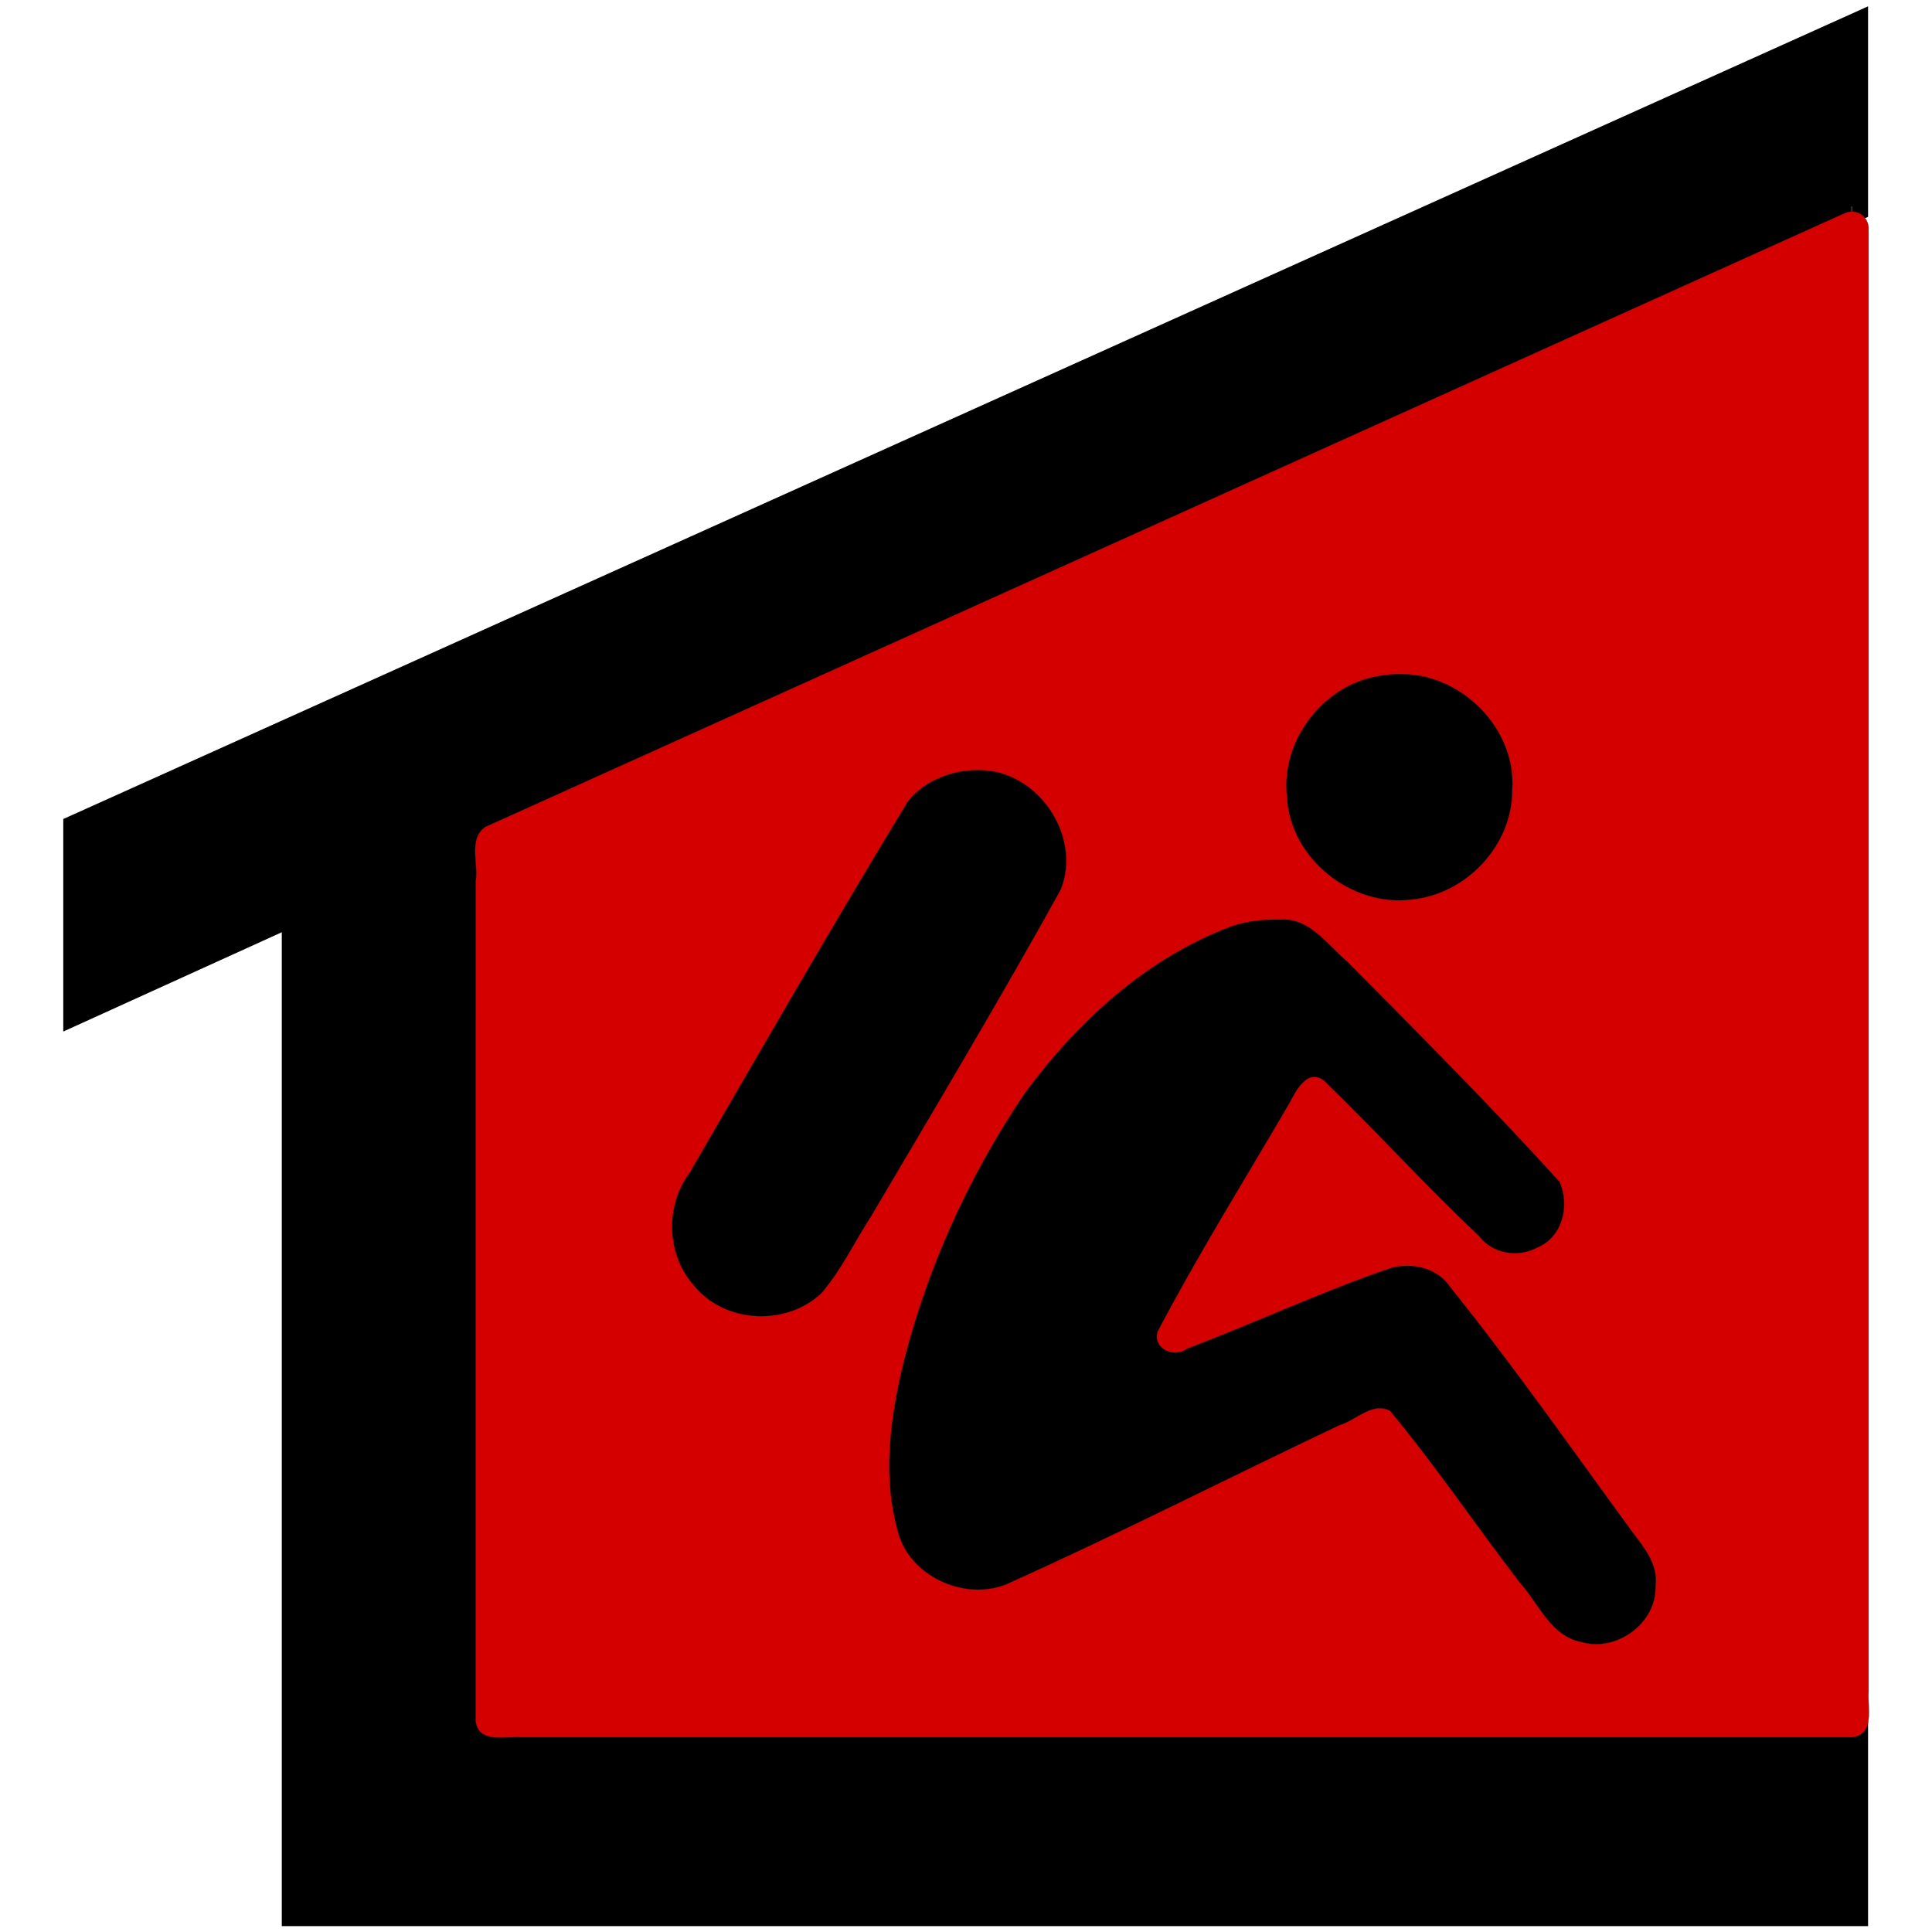 <?xml version="1.0" encoding="UTF-8" standalone="no"?>
<svg
   version="1.1"
   x="0px"
   y="0px"
   viewBox="0 0 96 96"
   enable-background="new 0 0 100 100"
   xml:space="preserve"
   id="svg18"
   sodipodi:docname="refuge_no_water.svg"
   width="96"
   height="96"
   inkscape:export-filename="/home/drew/Desktop/Icons/refuge_no_water.png"
   inkscape:export-xdpi="96"
   inkscape:export-ydpi="96"
   inkscape:version="1.1.2 (0a00cf5339, 2022-02-04)"
   xmlns:inkscape="http://www.inkscape.org/namespaces/inkscape"
   xmlns:sodipodi="http://sodipodi.sourceforge.net/DTD/sodipodi-0.dtd"
   xmlns="http://www.w3.org/2000/svg"
   xmlns:svg="http://www.w3.org/2000/svg"
   xmlns:rdf="http://www.w3.org/1999/02/22-rdf-syntax-ns#"
   xmlns:cc="http://creativecommons.org/ns#"><defs
     id="defs22"><inkscape:path-effect
       effect="spiro"
       id="path-effect1149"
       is_visible="true"
       lpeversion="1" /></defs><sodipodi:namedview
     id="namedview20"
     pagecolor="#ffffff"
     bordercolor="#666666"
     borderopacity="1.0"
     inkscape:pageshadow="2"
     inkscape:pageopacity="0.0"
     inkscape:pagecheckerboard="0"
     showgrid="false"
     inkscape:zoom="8"
     inkscape:cx="54.4375"
     inkscape:cy="45.5"
     inkscape:window-width="3840"
     inkscape:window-height="2104"
     inkscape:window-x="1920"
     inkscape:window-y="32"
     inkscape:window-maximized="1"
     inkscape:current-layer="svg18" /><g
     id="g12"
     transform="matrix(0.974,0,0,0.972,-0.444,-0.397)"><polygon
       points="14.831,48.066 14.831,98.874 95.757,98.874 95.757,88.427 25.278,88.427 25.278,43.408 95.757,11.493 95.757,0.732 3.684,42.277 3.684,53.142 "
       id="polygon2" /><g
       id="g10"><path
         d="m 39.115,68.479 c 1.83,0 3.613,-0.94 4.609,-2.633 L 54.698,47.021 c 1.496,-2.543 0.647,-5.816 -1.894,-7.313 -2.545,-1.495 -5.818,-0.648 -7.314,1.894 L 34.516,60.427 c -1.496,2.544 -0.649,5.817 1.894,7.313 0.852,0.501 1.784,0.739 2.705,0.739 z"
         id="path4" /><circle
         cx="71.67"
         cy="40.625"
         r="6.561"
         id="circle6" /><path
         d="M 84.805,79.09 75.108,65.884 C 75.04,65.792 74.969,65.705 74.896,65.621 74.868,65.589 74.837,65.559 74.809,65.529 74.762,65.478 74.715,65.427 74.666,65.381 74.63,65.346 74.592,65.315 74.553,65.281 74.51,65.242 74.465,65.202 74.418,65.164 74.377,65.13 74.333,65.1 74.29,65.067 74.246,65.035 74.202,65.003 74.157,64.971 74.111,64.94 74.062,64.91 74.014,64.881 73.97,64.855 73.926,64.827 73.881,64.802 73.831,64.774 73.78,64.747 73.73,64.723 73.684,64.7 73.64,64.677 73.594,64.657 73.542,64.633 73.49,64.611 73.435,64.591 73.39,64.572 73.343,64.554 73.296,64.536 73.241,64.516 73.187,64.5 73.132,64.482 73.084,64.466 73.036,64.454 72.989,64.441 72.933,64.425 72.878,64.413 72.82,64.4 c -0.047,-0.011 -0.096,-0.021 -0.145,-0.029 -0.057,-0.011 -0.114,-0.019 -0.17,-0.026 -0.049,-0.007 -0.099,-0.013 -0.147,-0.018 -0.059,-0.005 -0.116,-0.009 -0.175,-0.013 -0.049,-0.002 -0.099,-0.003 -0.147,-0.005 -0.058,0 -0.117,0 -0.175,0.003 -0.05,0.001 -0.099,0.004 -0.148,0.009 -0.06,0.003 -0.117,0.009 -0.177,0.016 -0.048,0.006 -0.098,0.013 -0.146,0.021 -0.059,0.01 -0.117,0.02 -0.176,0.032 -0.049,0.009 -0.099,0.021 -0.147,0.034 -0.058,0.014 -0.115,0.029 -0.173,0.046 -0.05,0.016 -0.1,0.032 -0.149,0.05 -0.055,0.019 -0.109,0.037 -0.163,0.058 -0.016,0.006 -0.031,0.011 -0.046,0.017 l -10.618,4.33 c 0.71,-1.577 7.4,-12.77 7.4,-12.77 l 7.881,8.101 c 0.647,0.665 1.506,0.999 2.366,0.999 0.83,0 1.661,-0.312 2.302,-0.935 1.308,-1.272 1.336,-3.362 0.064,-4.669 0,0 -11.521,-11.834 -11.571,-11.88 -1.599,-1.458 -3.435,-1.394 -5.446,-0.781 -1.046,0.319 -7.398,2.841 -12.057,10.483 -5.184,8.507 -6.047,15.939 -6.034,17.835 0.01,1.5 0.283,4.864 2.333,6.194 1.744,1.131 3.601,1.183 4.97,0.57 l 18.657,-9.026 7.797,10.616 c 0.757,1.03 1.928,1.576 3.115,1.576 0.794,0 1.594,-0.244 2.283,-0.75 1.72,-1.261 2.089,-3.677 0.827,-5.398 z"
         id="path8" /></g></g><path
     style="fill:#44aa00;stroke:#2c2825;stroke-width:0.1;stroke-linecap:round;stroke-miterlimit:4;stroke-dasharray:none"
     d="m 92.011,10.301 -0.013,75.074"
     id="path1147"
     inkscape:path-effect="#path-effect1149"
     inkscape:original-d="m 92.011146,10.300697 -0.01319,75.073765" /><path
     style="fill:#d40000;stroke:#2c2825;stroke-width:0.012;stroke-linecap:round;stroke-miterlimit:4;stroke-dasharray:none"
     d="M 91.718,10.568 C 69.184,20.747 46.647,30.918 24.11,41.092 c -0.853,0.607 -0.324,1.815 -0.471,2.696 -0.001,13.912 -0.003,27.824 -0.004,41.736 0.149,1.131 1.489,0.738 2.275,0.8 22.046,0 44.092,0 66.138,0 1.131,-0.149 0.738,-1.489 0.8,-2.275 0,-24.25 0,-48.5 0,-72.751 -0.056,-0.58 -0.577,-0.919 -1.13,-0.729 z M 69.707,33.499 c 2.972,0.027 5.654,2.756 5.434,5.76 0.013,2.733 -2.266,5.158 -4.964,5.435 -2.998,0.405 -6.074,-2.028 -6.226,-5.085 -0.322,-2.788 1.775,-5.556 4.541,-6.015 0.4,-0.075 0.808,-0.107 1.215,-0.096 z M 48.625,38.272 c 2.9,-0.05 5.172,3.255 4.076,5.944 -3.027,5.466 -6.235,10.829 -9.408,16.207 -0.824,1.267 -1.482,2.674 -2.47,3.829 -1.751,1.659 -4.818,1.516 -6.346,-0.381 -1.361,-1.527 -1.435,-3.945 -0.217,-5.581 3.588,-6.177 7.147,-12.376 10.859,-18.478 0.835,-1.035 2.195,-1.56 3.505,-1.54 z m 15.02,7.424 c 1.43,-0.099 2.316,1.262 3.292,2.075 3.561,3.604 7.151,7.19 10.55,10.948 0.539,1.173 0.155,2.756 -1.103,3.275 -0.963,0.514 -2.221,0.311 -2.894,-0.578 -2.651,-2.497 -5.108,-5.209 -7.715,-7.736 -0.842,-0.596 -1.388,0.546 -1.717,1.159 -2.202,3.77 -4.518,7.484 -6.549,11.348 -0.222,0.854 0.855,1.304 1.481,0.826 3.416,-1.291 6.732,-2.853 10.189,-4.028 1.069,-0.25 2.267,0.036 2.9,0.992 3.165,3.943 6.064,8.088 9.046,12.165 0.594,0.786 1.285,1.617 1.136,2.679 0.061,1.825 -1.936,3.286 -3.676,2.771 -1.535,-0.29 -2.118,-1.906 -3.064,-2.95 -2.172,-2.827 -4.175,-5.797 -6.45,-8.538 -0.877,-0.464 -1.689,0.472 -2.506,0.71 -5.528,2.62 -10.981,5.404 -16.562,7.91 -2.092,0.848 -4.856,-0.418 -5.398,-2.666 -0.715,-2.559 -0.403,-5.196 0.132,-7.677 1.162,-5.002 3.299,-9.779 6.168,-14.033 2.644,-3.597 6.076,-6.747 10.308,-8.327 0.781,-0.267 1.609,-0.343 2.43,-0.323 z"
     id="path1845" /></svg>
